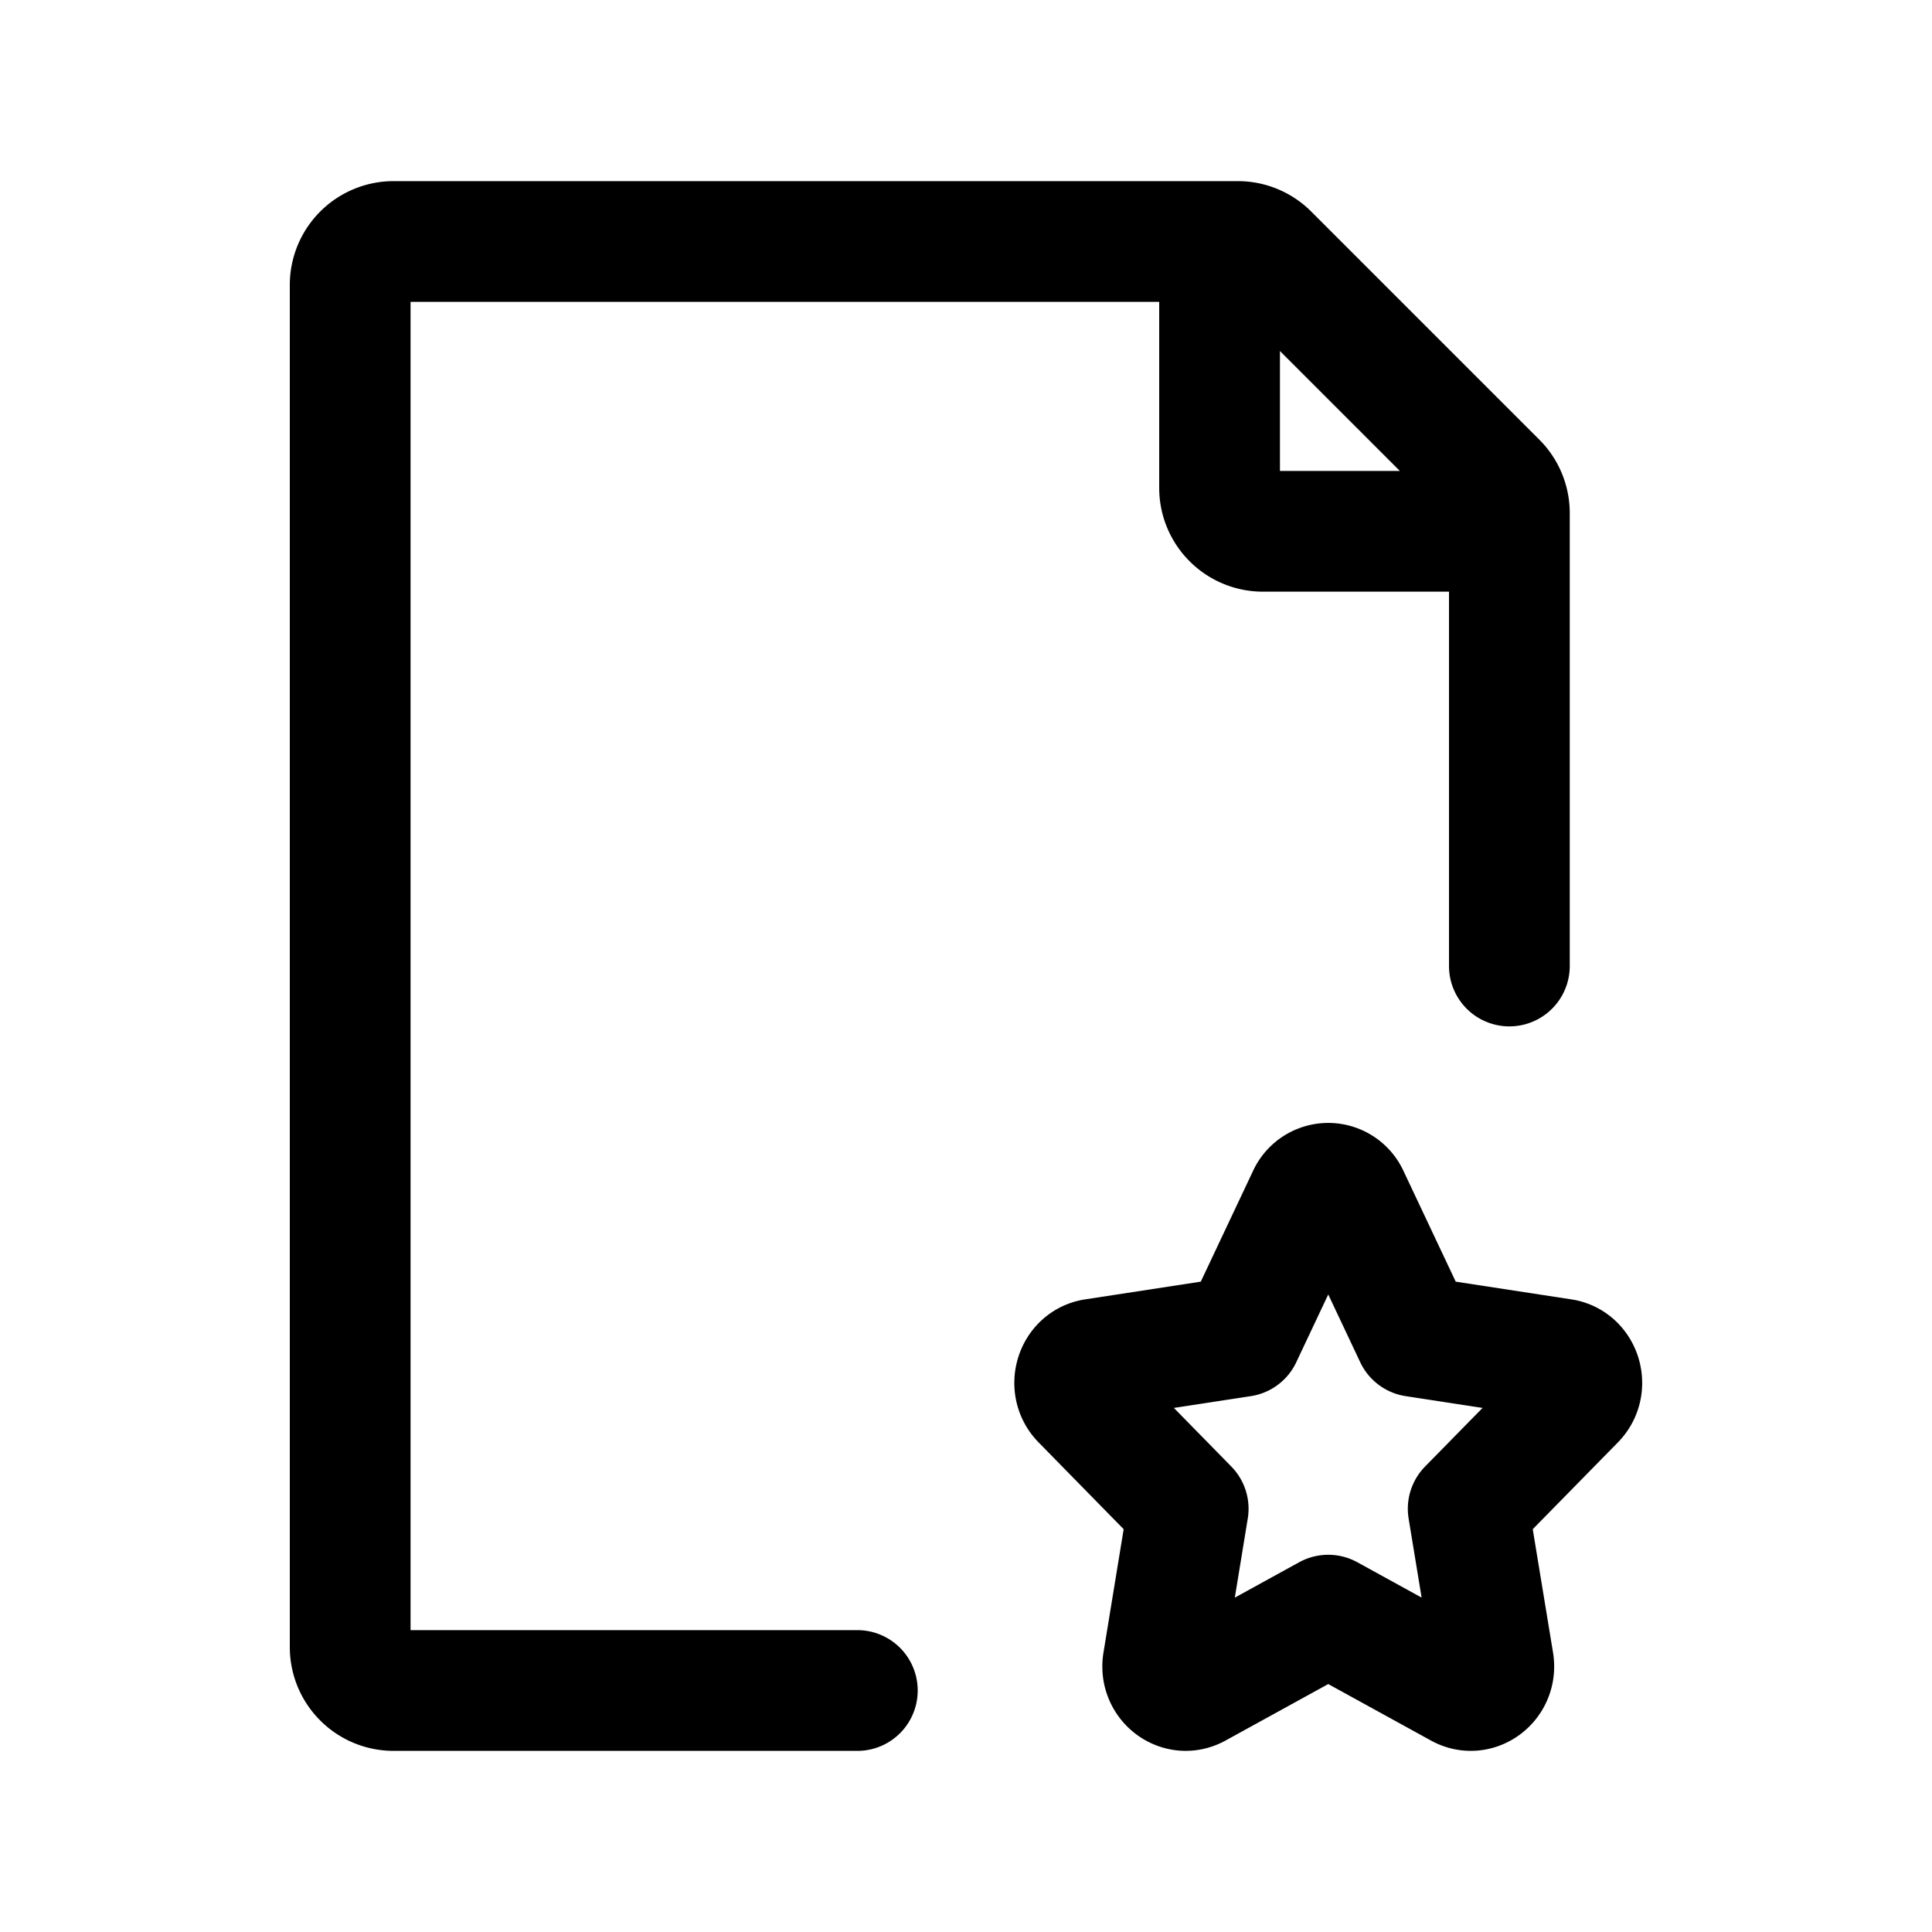 <svg xmlns="http://www.w3.org/2000/svg" fill="none" viewBox="0 0 16 16"><path stroke="currentColor" stroke-linecap="round" stroke-linejoin="round" d="M12.5 8V4.25a.36.36 0 0 0-.105-.255l-1.89-1.89A.36.36 0 0 0 10.251 2H3.26a.36.36 0 0 0-.36.36v11.28c0 .199.161.36.36.36H7.1m3-12v2.04c0 .199.161.36.36.36h2.04m-2.217 6.668.546-1.157a.187.187 0 0 1 .342 0l.546 1.157 1.22.187c.156.023.218.225.105.34l-.883.9.209 1.271c.027.163-.137.288-.277.21l-1.091-.6-1.091.6c-.14.078-.304-.047-.277-.21l.208-1.271-.882-.9c-.113-.115-.051-.317.105-.34z"/></svg>